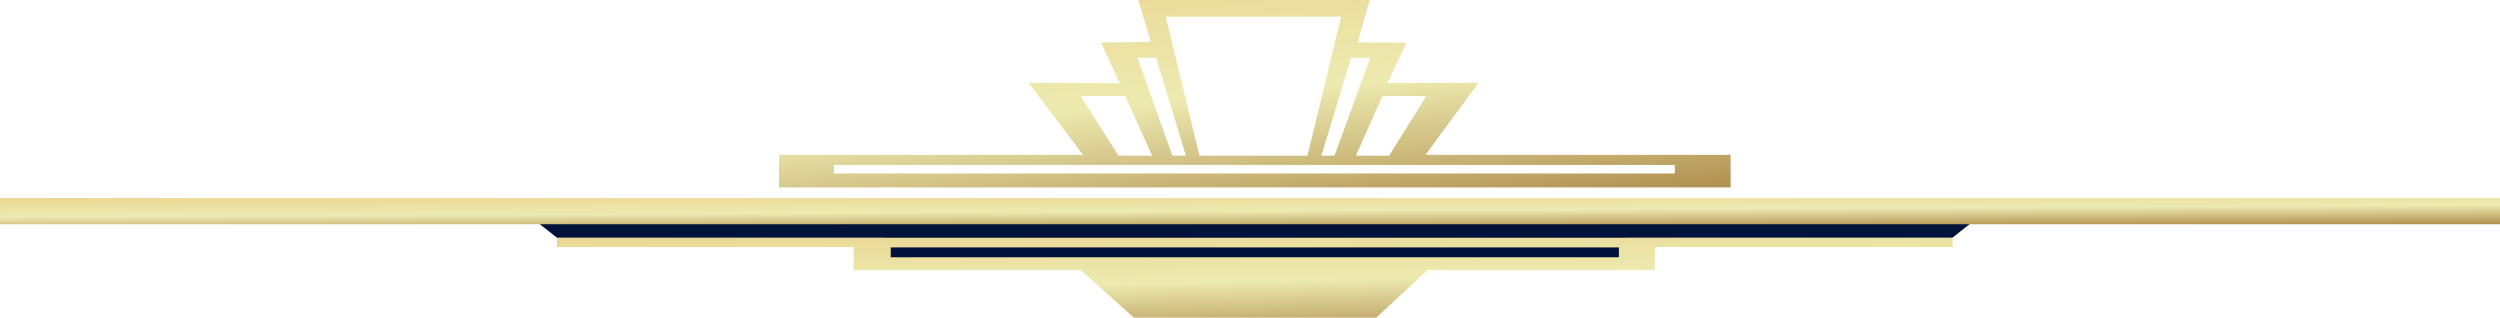 <svg xmlns="http://www.w3.org/2000/svg" xmlns:xlink="http://www.w3.org/1999/xlink" width="359.994" height="45.744" viewBox="0 0 359.994 45.744">
  <defs>
    <linearGradient id="linear-gradient" x1="-0.115" y1="-0.165" x2="0.714" y2="1.576" gradientUnits="objectBoundingBox">
      <stop offset="0" stop-color="#9f7533"/>
      <stop offset="0.205" stop-color="#c2aa6c"/>
      <stop offset="0.452" stop-color="#edeab0"/>
      <stop offset="0.766" stop-color="#ead996"/>
      <stop offset="1" stop-color="#e3c274"/>
    </linearGradient>
  </defs>
  <g id="Group_1019" data-name="Group 1019" transform="translate(359.994 45.744) rotate(180)">
    <g id="Group_720" data-name="Group 720" transform="translate(75.706 8.312)">
      <path id="Path_713" data-name="Path 713" d="M210.053,345.228l3.177-2.508h46.991v-3.177h53.52l.1,7.024H210.053Z" transform="translate(-210.053 -339.542)" fill="#01133a"/>
      <path id="Path_714" data-name="Path 714" d="M629.7,345.228l-3.177-2.508H579.528v-3.177h-53.52l-.1,7.024H629.7Z" transform="translate(-422.466 -339.542)" fill="#01133a"/>
    </g>
    <rect id="Rectangle_1907" data-name="Rectangle 1907" width="359.994" height="3.763" transform="translate(0 13.455)" fill="url(#linear-gradient)"/>
    <path id="Path_715" data-name="Path 715" d="M420.509,325.671v-1.338H377.782v-3.317H345.1l-7.7-6.856H302.529l-7.4,6.856H262.394v3.317H219.5v1.338Zm-48.078-1.393H267.578v-1.422H372.431Z" transform="translate(-140.701 -314.16)" fill="url(#linear-gradient)"/>
    <path id="Path_716" data-name="Path 716" d="M454.218,376.118v-4.682H317.2v4.682h43.939L353.5,386.5l13.083-.03-2.713,5.8,7.031.036-1.745,6.114h33.334L400.7,392.4l7.142-.113-2.683-5.851,13.124.051-7.845-10.363Zm-49.834,8.473-3.9-8.584h4.85l5.463,8.584Zm-4.459,5.518-4.292-14.1h1.951l5.017,14.1Zm-26.645,5.909,4.85-20.012h15.552l4.85,20.012ZM369.1,390.11l5.129-14.1h1.9l-4.292,14.1Zm-2.731-14.1h4.794l-3.846,8.584h-6.3Zm79.935-1.338H325.229v-1.226H446.3Z" transform="translate(-206.406 -352.679)" fill="url(#linear-gradient)"/>
  </g>
</svg>
